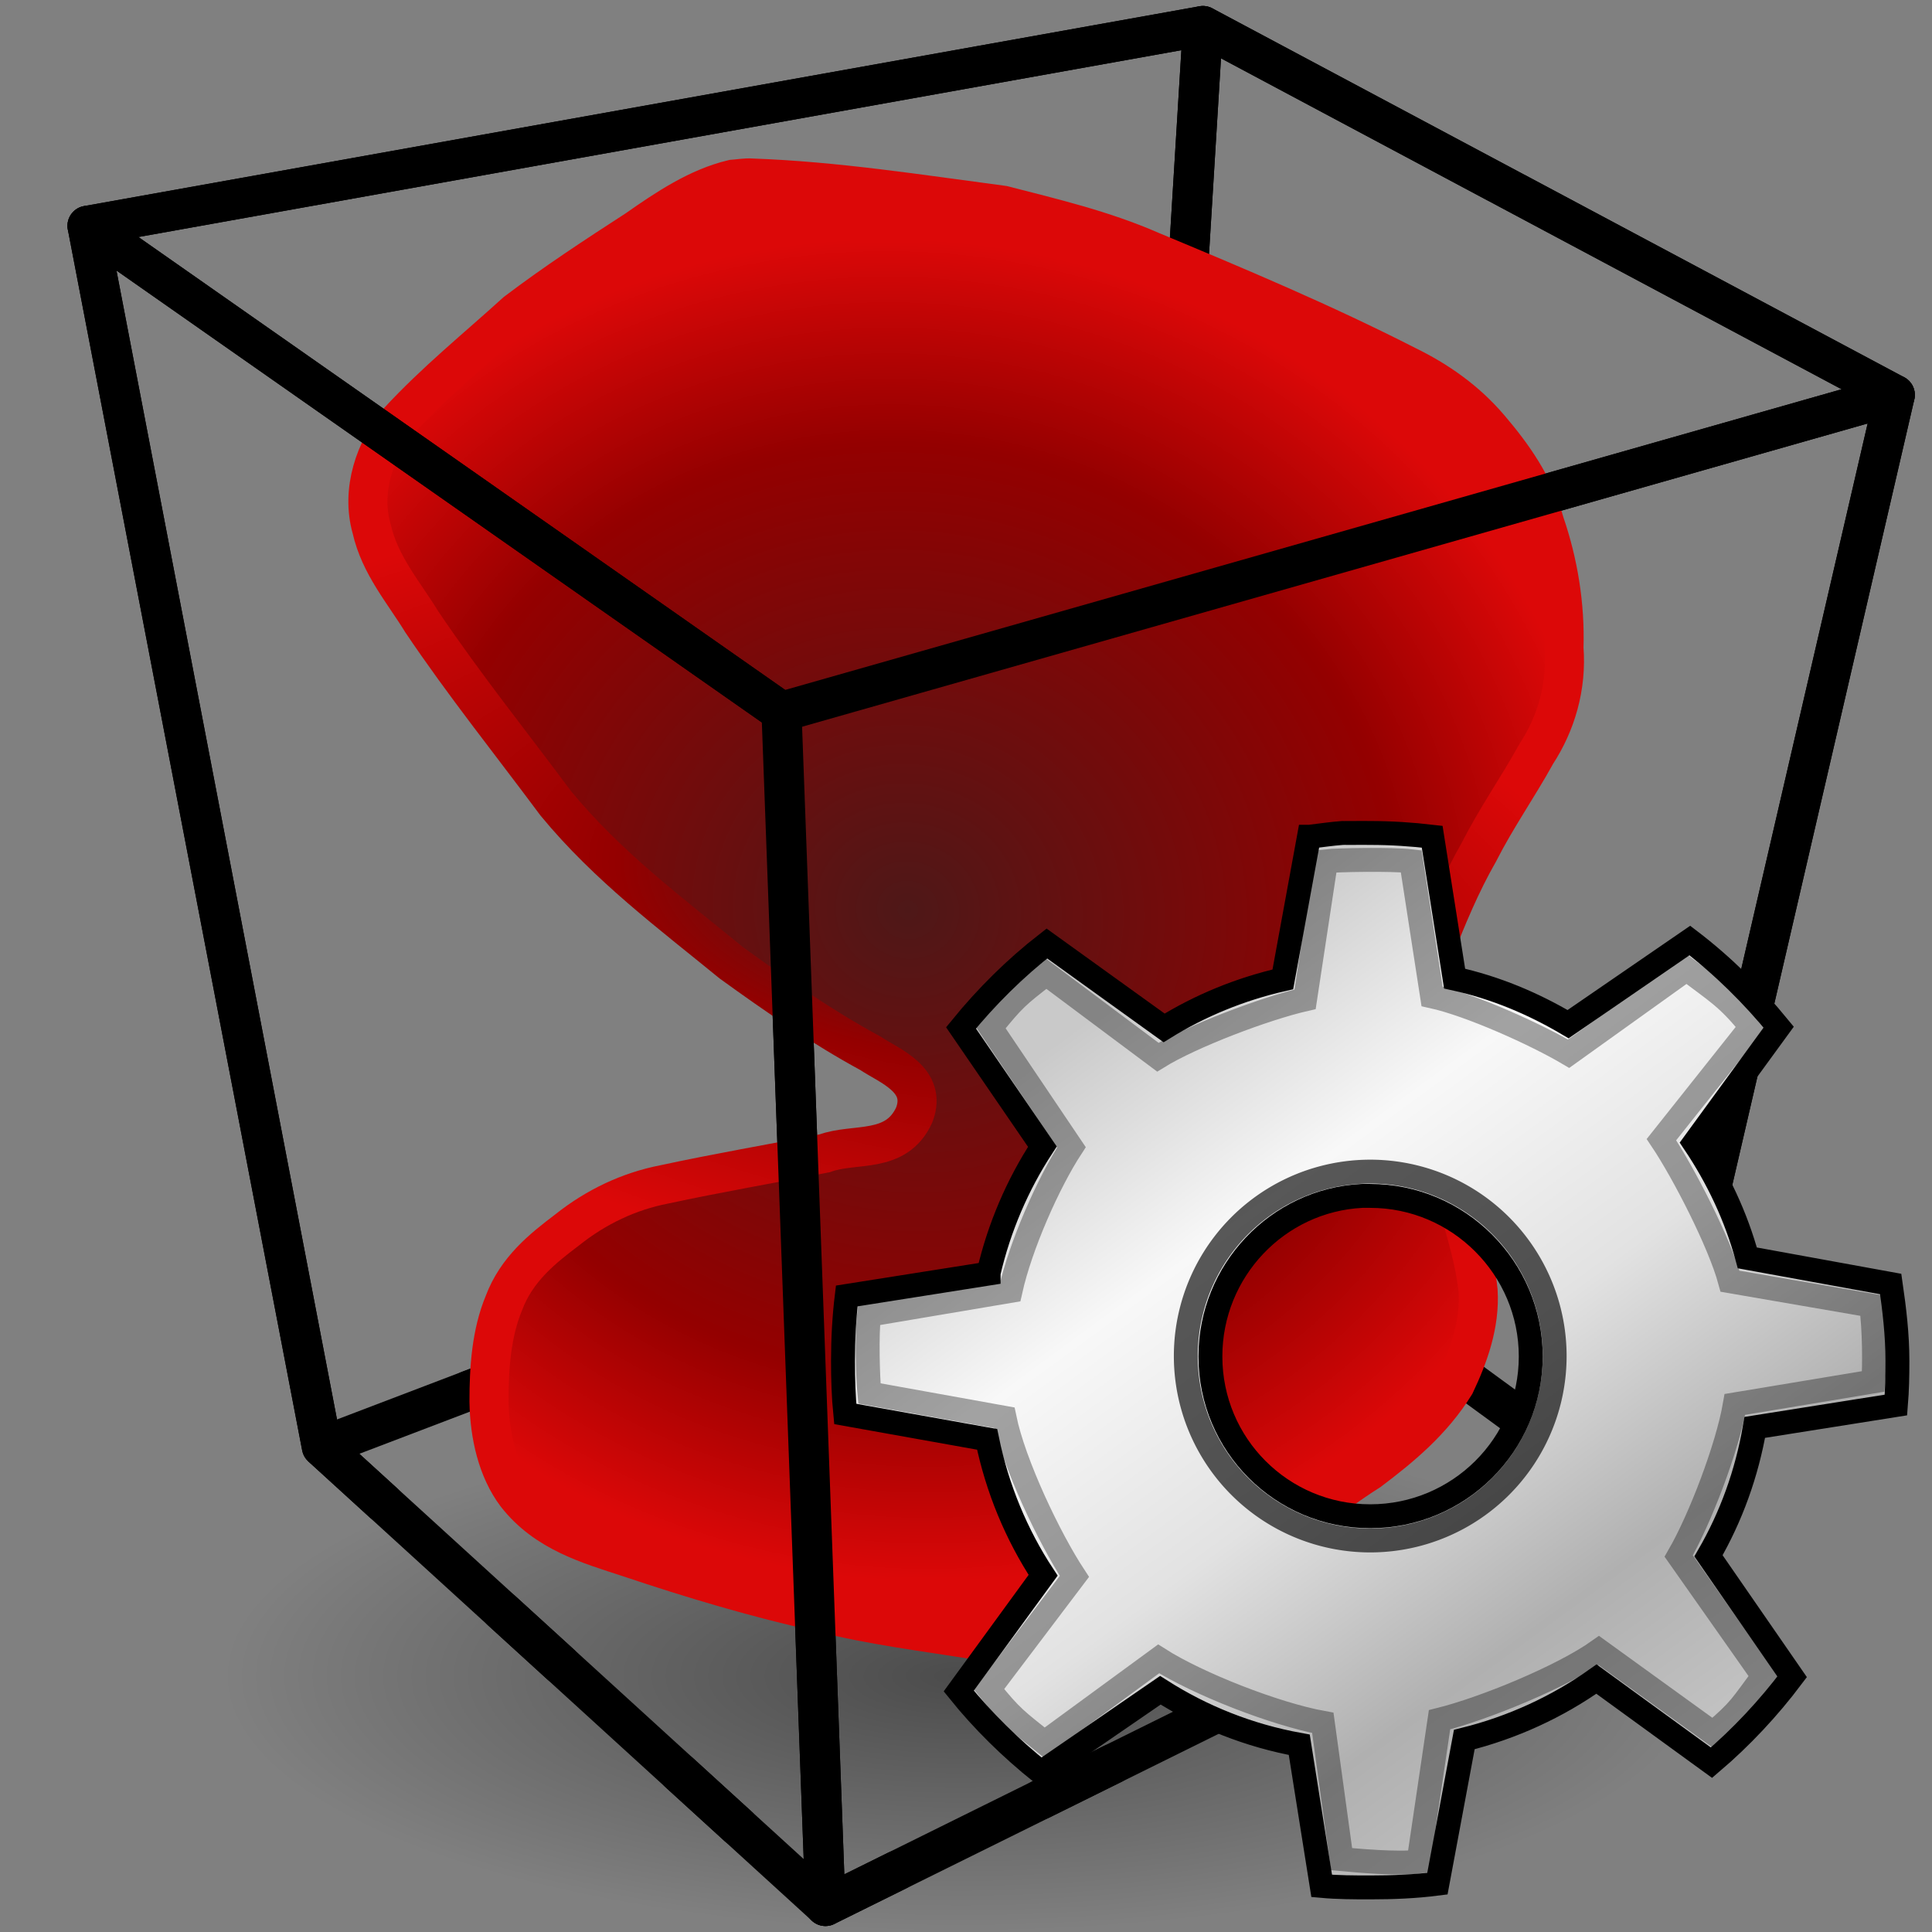 <?xml version="1.0" encoding="UTF-8" standalone="no"?>
<!-- Created with Inkscape (http://www.inkscape.org/) -->
<svg
   xmlns:dc="http://purl.org/dc/elements/1.1/"
   xmlns:cc="http://creativecommons.org/ns#"
   xmlns:rdf="http://www.w3.org/1999/02/22-rdf-syntax-ns#"
   xmlns:svg="http://www.w3.org/2000/svg"
   xmlns="http://www.w3.org/2000/svg"
   xmlns:xlink="http://www.w3.org/1999/xlink"
   xmlns:sodipodi="http://sodipodi.sourceforge.net/DTD/sodipodi-0.dtd"
   xmlns:inkscape="http://www.inkscape.org/namespaces/inkscape"
   width="48"
   height="48"
   id="svg2"
   sodipodi:version="0.32"
   inkscape:version="0.46"
   version="1.0"
   sodipodi:docname="crear_3d.svg"
   inkscape:output_extension="org.inkscape.output.svg.inkscape">
  <rect width="100%" height="100%" fill="#808080" stroke="none"/>
  <defs
     id="defs4">
    <linearGradient
       id="linearGradient3358">
      <stop
         style="stop-color:#4e1818;stop-opacity:1;"
         offset="0"
         id="stop3360" />
      <stop
         id="stop3362"
         offset="0.38"
         style="stop-color:#940000;stop-opacity:1;" />
      <stop
         id="stop3364"
         offset="1"
         style="stop-color:#dc0808;stop-opacity:1;" />
    </linearGradient>
    <linearGradient
       id="linearGradient3336">
      <stop
         style="stop-color:#4e1818;stop-opacity:1;"
         offset="0"
         id="stop3338" />
      <stop
         id="stop3340"
         offset="0.458"
         style="stop-color:#940000;stop-opacity:1;" />
      <stop
         id="stop3342"
         offset="1"
         style="stop-color:#dc0808;stop-opacity:1;" />
    </linearGradient>
    <linearGradient
       id="linearGradient3300">
      <stop
         id="stop3308"
         offset="0"
         style="stop-color:#4e1818;stop-opacity:1;" />
      <stop
         style="stop-color:#940000;stop-opacity:1;"
         offset="0.696"
         id="stop3322" />
      <stop
         style="stop-color:#dc0808;stop-opacity:1;"
         offset="1"
         id="stop3304" />
    </linearGradient>
    <inkscape:perspective
       sodipodi:type="inkscape:persp3d"
       inkscape:vp_x="22.834507 : -67.351805 : 1"
       inkscape:vp_y="163.04886 : 71.233252 : 1"
       inkscape:vp_z="-116.10672 : 125.71655 : 1"
       inkscape:persp3d-origin="188.14303 : 248.03225 : 1"
       id="perspective10" />
    <linearGradient
       id="linearGradient3256"
       inkscape:collect="always">
      <stop
         id="stop3258"
         offset="0"
         style="stop-color:#000000;stop-opacity:1;" />
      <stop
         id="stop3260"
         offset="1"
         style="stop-color:#000000;stop-opacity:0;" />
    </linearGradient>
    <linearGradient
       id="linearGradient3264">
      <stop
         id="stop3266"
         offset="0"
         style="stop-color:#c9c9c9;stop-opacity:1;" />
      <stop
         style="stop-color:#f8f8f8;stop-opacity:1;"
         offset="0.25"
         id="stop3276" />
      <stop
         style="stop-color:#e2e2e2;stop-opacity:1;"
         offset="0.5"
         id="stop3272" />
      <stop
         id="stop3274"
         offset="0.75"
         style="stop-color:#b0b0b0;stop-opacity:1;" />
      <stop
         id="stop3268"
         offset="1"
         style="stop-color:#c9c9c9;stop-opacity:1;" />
    </linearGradient>
    <inkscape:perspective
       id="perspective22"
       inkscape:persp3d-origin="24 : 16 : 1"
       inkscape:vp_z="48 : 24 : 1"
       inkscape:vp_y="0 : 1000 : 0"
       inkscape:vp_x="0 : 24 : 1"
       sodipodi:type="inkscape:persp3d" />
    <radialGradient
       inkscape:collect="always"
       xlink:href="#linearGradient3300"
       id="radialGradient3312"
       cx="-34.558"
       cy="72.335"
       fx="-34.558"
       fy="72.335"
       r="19.701"
       gradientTransform="matrix(0.893,5.9856281e-2,-3.6923127e-2,0.845,56.086,-36.444)"
       gradientUnits="userSpaceOnUse" />
    <radialGradient
       inkscape:collect="always"
       xlink:href="#linearGradient3358"
       id="radialGradient3356"
       cx="19.625"
       cy="22.156"
       fx="19.625"
       fy="22.156"
       r="19.282"
       gradientTransform="matrix(0.976,0.19,-5.9049306e-2,0.466,4.684,8.579)"
       gradientUnits="userSpaceOnUse" />
    <radialGradient
       inkscape:collect="always"
       xlink:href="#linearGradient3256"
       id="radialGradient3385"
       gradientUnits="userSpaceOnUse"
       gradientTransform="matrix(1,0,0,0.315,0,26.813)"
       cx="25.456"
       cy="39.161"
       fx="25.456"
       fy="39.161"
       r="19.622" />
    <linearGradient
       inkscape:collect="always"
       xlink:href="#linearGradient3264"
       id="linearGradient3402"
       gradientUnits="userSpaceOnUse"
       gradientTransform="matrix(0.737,0,0,0.737,16.568,14.887)"
       x1="14.463"
       y1="12.285"
       x2="34.534"
       y2="39.685" />
  </defs>
  <sodipodi:namedview
     id="base"
     pagecolor="#ffffff"
     bordercolor="#666666"
     borderopacity="1.0"
     inkscape:pageopacity="0.0"
     inkscape:pageshadow="2"
     inkscape:zoom="5.6568542"
     inkscape:cx="41.424913"
     inkscape:cy="9.8097812"
     inkscape:document-units="px"
     inkscape:current-layer="layer1"
     showgrid="false"
     inkscape:window-width="1280"
     inkscape:window-height="969"
     inkscape:window-x="390"
     inkscape:window-y="32" />
  <g
     inkscape:groupmode="layer"
     id="layer2"
     inkscape:label="icono"
     style="display:inline">
    <path
       id="path3490"
       style="fill:none;fill-opacity:1;fill-rule:evenodd;stroke:#000000;stroke-width:0.995;stroke-linecap:round;stroke-linejoin:round;stroke-miterlimit:4;stroke-dasharray:none;stroke-dashoffset:0;stroke-opacity:1"
       d="M 47.076,9.812 L 40.691,37.369 L 28.198,28.239 L 29.886,0.646 L 47.076,9.812 z" />
    <path
       sodipodi:type="arc"
       style="opacity:0.409;fill:url(#radialGradient3385);fill-opacity:1;fill-rule:nonzero;stroke:none;stroke-width:1.018;stroke-linecap:butt;stroke-linejoin:miter;marker:none;marker-start:none;marker-mid:none;marker-end:none;stroke-miterlimit:4;stroke-dasharray:none;stroke-dashoffset:0;stroke-opacity:1;visibility:visible;display:inline;overflow:visible"
       id="path3374"
       sodipodi:cx="25.455845"
       sodipodi:cy="39.161163"
       sodipodi:rx="19.622213"
       sodipodi:ry="6.1871843"
       d="M 45.078,39.161 A 19.622,6.187 0 1 1 5.834,39.161 A 19.622,6.187 0 1 1 45.078,39.161 z"
       transform="matrix(0.933,0,0,1.025,0.124,1.513)" />
    <path
       id="path3484"
       style="fill:none;fill-opacity:1;fill-rule:evenodd;stroke:#000000;stroke-width:0.995;stroke-linecap:round;stroke-linejoin:round;stroke-miterlimit:4;stroke-dasharray:none;stroke-dashoffset:0;stroke-opacity:1"
       d="M 19.416,17.684 L 20.508,47.354 L 40.691,37.369 L 47.076,9.812 L 19.416,17.684 z" />
    <path
       id="path3492"
       style="fill:none;fill-opacity:1;fill-rule:evenodd;stroke:#000000;stroke-width:0.995;stroke-linecap:round;stroke-linejoin:round;stroke-miterlimit:4;stroke-dasharray:1.99, 3.979;stroke-dashoffset:0;stroke-opacity:1"
       d="M 20.508,47.354 L 40.691,37.369 L 28.198,28.239 L 7.996,35.942 L 20.508,47.354 z" />
    <path
       id="path3494"
       style="fill:none;fill-opacity:1;fill-rule:evenodd;stroke:#000000;stroke-width:0.995;stroke-linecap:round;stroke-linejoin:round;stroke-miterlimit:4;stroke-dasharray:none;stroke-dashoffset:0;stroke-opacity:1"
       d="M 2.174,5.61 L 7.996,35.942 L 28.198,28.239 L 29.886,0.646 L 2.174,5.61 z" />
    <path
       style="fill:url(#radialGradient3312);fill-opacity:1;fill-rule:evenodd;stroke:url(#radialGradient3356);stroke-width:0.971;stroke-linecap:butt;stroke-linejoin:miter;stroke-miterlimit:4;stroke-dasharray:none;stroke-opacity:1"
       d="M 18.2,4.454 C 17.341,4.66 16.567,5.176 15.814,5.704 C 14.805,6.357 13.796,7.018 12.825,7.753 C 11.84,8.649 10.809,9.478 9.889,10.478 C 9.328,11.155 8.959,12.17 9.233,13.135 C 9.439,14.043 10.029,14.713 10.477,15.446 C 11.532,17.013 12.696,18.462 13.811,19.963 C 15.106,21.533 16.671,22.694 18.175,23.925 C 19.296,24.736 20.432,25.521 21.622,26.167 C 22.088,26.48 23.054,26.822 22.713,27.702 C 22.26,28.69 21.234,28.377 20.487,28.654 C 19.157,28.913 17.822,29.142 16.495,29.428 C 15.638,29.595 14.813,29.978 14.084,30.562 C 13.473,31.023 12.833,31.538 12.521,32.37 C 12.207,33.124 12.148,33.99 12.149,34.823 C 12.163,35.657 12.357,36.512 12.826,37.135 C 13.562,38.076 14.633,38.374 15.619,38.697 C 17.199,39.228 18.792,39.702 20.404,40.061 C 21.665,40.38 22.946,40.538 24.221,40.74 C 24.993,40.827 25.776,40.947 26.545,40.788 C 27.305,40.658 28.01,40.263 28.739,39.987 C 29.5,39.603 30.263,39.221 30.974,38.705 C 32.023,38.057 32.977,37.207 34.02,36.547 C 34.804,35.957 35.589,35.308 36.153,34.397 C 36.486,33.695 36.775,32.9 36.723,32.068 C 36.625,31.105 36.269,30.202 36.065,29.264 C 35.831,28.316 35.531,27.388 35.362,26.419 C 35.248,25.49 35.287,24.513 35.613,23.651 C 35.942,22.798 36.298,21.948 36.741,21.174 C 37.175,20.319 37.711,19.559 38.17,18.727 C 38.657,17.981 38.932,17.067 38.856,16.098 C 38.89,15.034 38.715,13.973 38.378,12.995 C 38.121,12.057 37.576,11.3 37.005,10.631 C 36.415,9.939 35.704,9.45 34.953,9.083 C 32.865,8.017 30.724,7.118 28.584,6.227 C 27.394,5.708 26.152,5.416 24.92,5.099 C 22.842,4.825 20.765,4.497 18.675,4.423 C 18.516,4.412 18.358,4.443 18.2,4.454 z"
       id="path3298" />
    <path
       id="path3488"
       style="fill:none;fill-opacity:1;fill-rule:evenodd;stroke:#000000;stroke-width:0.995;stroke-linecap:round;stroke-linejoin:round;stroke-miterlimit:4;stroke-dasharray:none;stroke-dashoffset:0;stroke-opacity:1"
       d="M 19.416,17.684 L 20.508,47.354 L 7.996,35.942 L 2.174,5.61 L 19.416,17.684 z" />
    <path
       id="path3486"
       style="fill:none;fill-opacity:1;fill-rule:evenodd;stroke:#000000;stroke-width:0.995;stroke-linecap:round;stroke-linejoin:round;stroke-miterlimit:4;stroke-dasharray:none;stroke-dashoffset:0;stroke-opacity:1"
       d="M 19.416,17.684 L 47.076,9.812 L 29.886,0.646 L 2.174,5.61 L 19.416,17.684 z" />
  </g>
  <g
     inkscape:label="rueda"
     inkscape:groupmode="layer"
     id="layer1"
     style="display:inline">
    <g
       id="g3397"
       transform="translate(0,1.25)"
       style="stroke:#000000;stroke-opacity:1">
      <path
         id="path3243"
         d="M 33.356,19.445 C 33.08,19.464 32.811,19.507 32.54,19.538 L 32.521,19.538 L 31.872,23.082 C 30.814,23.323 29.818,23.732 28.922,24.288 L 26.009,22.191 C 25.222,22.803 24.505,23.515 23.876,24.288 L 25.898,27.238 C 25.284,28.176 24.822,29.247 24.562,30.373 C 24.562,30.378 24.562,30.391 24.562,30.391 L 21.037,30.948 C 20.973,31.474 20.944,32.018 20.944,32.562 C 20.944,33.007 20.957,33.446 21,33.879 L 24.525,34.51 C 24.776,35.734 25.252,36.877 25.916,37.887 L 23.82,40.762 C 24.42,41.508 25.114,42.186 25.861,42.785 L 28.829,40.744 C 29.867,41.406 31.025,41.87 32.28,42.098 L 32.837,45.605 C 33.232,45.641 33.638,45.642 34.043,45.642 C 34.614,45.642 35.16,45.62 35.712,45.549 L 36.38,41.968 C 37.572,41.672 38.692,41.157 39.664,40.466 L 42.521,42.543 C 43.262,41.913 43.94,41.188 44.525,40.41 L 42.447,37.404 C 43.01,36.432 43.399,35.36 43.597,34.213 L 47.104,33.657 C 47.134,33.291 47.141,32.936 47.141,32.562 C 47.141,31.912 47.065,31.276 46.974,30.651 L 43.412,30.002 C 43.132,28.971 42.674,28.009 42.094,27.145 L 44.191,24.269 C 43.541,23.474 42.8,22.74 41.983,22.117 L 38.959,24.195 C 38.09,23.681 37.154,23.286 36.139,23.063 L 35.582,19.538 C 35.076,19.479 34.565,19.445 34.043,19.445 C 33.901,19.445 33.756,19.441 33.616,19.445 C 33.547,19.448 33.48,19.441 33.412,19.445 C 33.393,19.447 33.375,19.444 33.356,19.445 z M 33.838,28.462 C 33.906,28.459 33.974,28.462 34.043,28.462 C 36.239,28.462 38.031,30.255 38.031,32.451 C 38.031,34.647 36.239,36.421 34.043,36.421 C 31.846,36.421 30.072,34.647 30.072,32.451 C 30.072,30.323 31.737,28.569 33.838,28.462 z"
         style="fill:url(#linearGradient3402);fill-opacity:1;fill-rule:nonzero;stroke:#000000;stroke-width:0.594;stroke-linecap:butt;stroke-linejoin:miter;marker:none;marker-start:none;marker-mid:none;marker-end:none;stroke-miterlimit:4;stroke-dasharray:none;stroke-dashoffset:0;stroke-opacity:1;visibility:visible;display:inline;overflow:visible" />
      <path
         transform="matrix(0.36,0,0,0.36,25.579,23.879)"
         d="M 36.239,23.782 A 12.728,12.728 0 1 1 10.783,23.782 A 12.728,12.728 0 1 1 36.239,23.782 z"
         sodipodi:ry="12.727922"
         sodipodi:rx="12.727922"
         sodipodi:cy="23.781593"
         sodipodi:cx="23.511301"
         id="path3283"
         style="opacity:0.648;fill:none;fill-opacity:1;fill-rule:nonzero;stroke:#000000;stroke-width:1.649;stroke-linecap:butt;stroke-linejoin:miter;marker:none;marker-start:none;marker-mid:none;marker-end:none;stroke-miterlimit:4;stroke-dasharray:none;stroke-dashoffset:0;stroke-opacity:1;visibility:visible;display:inline;overflow:visible"
         sodipodi:type="arc" />
      <path
         sodipodi:nodetypes="ccccccccccccccccccccccccccccccccc"
         style="opacity:0.347;fill:none;fill-opacity:1;fill-rule:nonzero;stroke:#000000;stroke-width:0.594;stroke-linecap:butt;stroke-linejoin:miter;marker:none;marker-start:none;marker-mid:none;marker-end:none;stroke-miterlimit:4;stroke-dasharray:none;stroke-dashoffset:0;stroke-opacity:1;visibility:visible;display:inline;overflow:visible"
         d="M 32.945,20.147 L 32.424,23.578 C 31.432,23.804 29.607,24.495 28.767,25.016 L 25.994,22.945 C 25.256,23.518 25.205,23.557 24.615,24.281 L 26.62,27.255 C 26.045,28.135 25.353,29.702 25.105,30.822 C 25.105,30.822 21.591,31.415 21.591,31.415 C 21.531,31.908 21.56,32.964 21.6,33.37 L 24.957,33.975 C 25.192,35.122 26.071,36.969 26.694,37.915 L 24.572,40.72 C 25.134,41.419 25.247,41.482 25.947,42.043 L 28.786,39.964 C 29.758,40.584 31.688,41.339 32.865,41.553 L 33.331,44.94 C 33.702,44.974 34.726,45.069 35.243,45.002 L 35.765,41.476 C 36.882,41.198 38.812,40.405 39.724,39.757 L 42.559,41.806 C 43.254,41.215 43.26,41.126 43.808,40.396 L 41.707,37.409 C 42.235,36.498 42.917,34.717 43.102,33.642 L 46.542,33.071 C 46.571,32.728 46.572,31.771 46.487,31.186 L 42.982,30.582 C 42.72,29.615 41.822,27.874 41.278,27.064 L 43.506,24.259 C 42.897,23.514 42.67,23.412 41.905,22.828 L 38.971,24.929 C 38.156,24.447 36.532,23.713 35.58,23.504 L 35.061,20.147 C 34.586,20.091 33.216,20.116 32.945,20.147 z"
         id="path3285" />
    </g>
  </g>
</svg>
